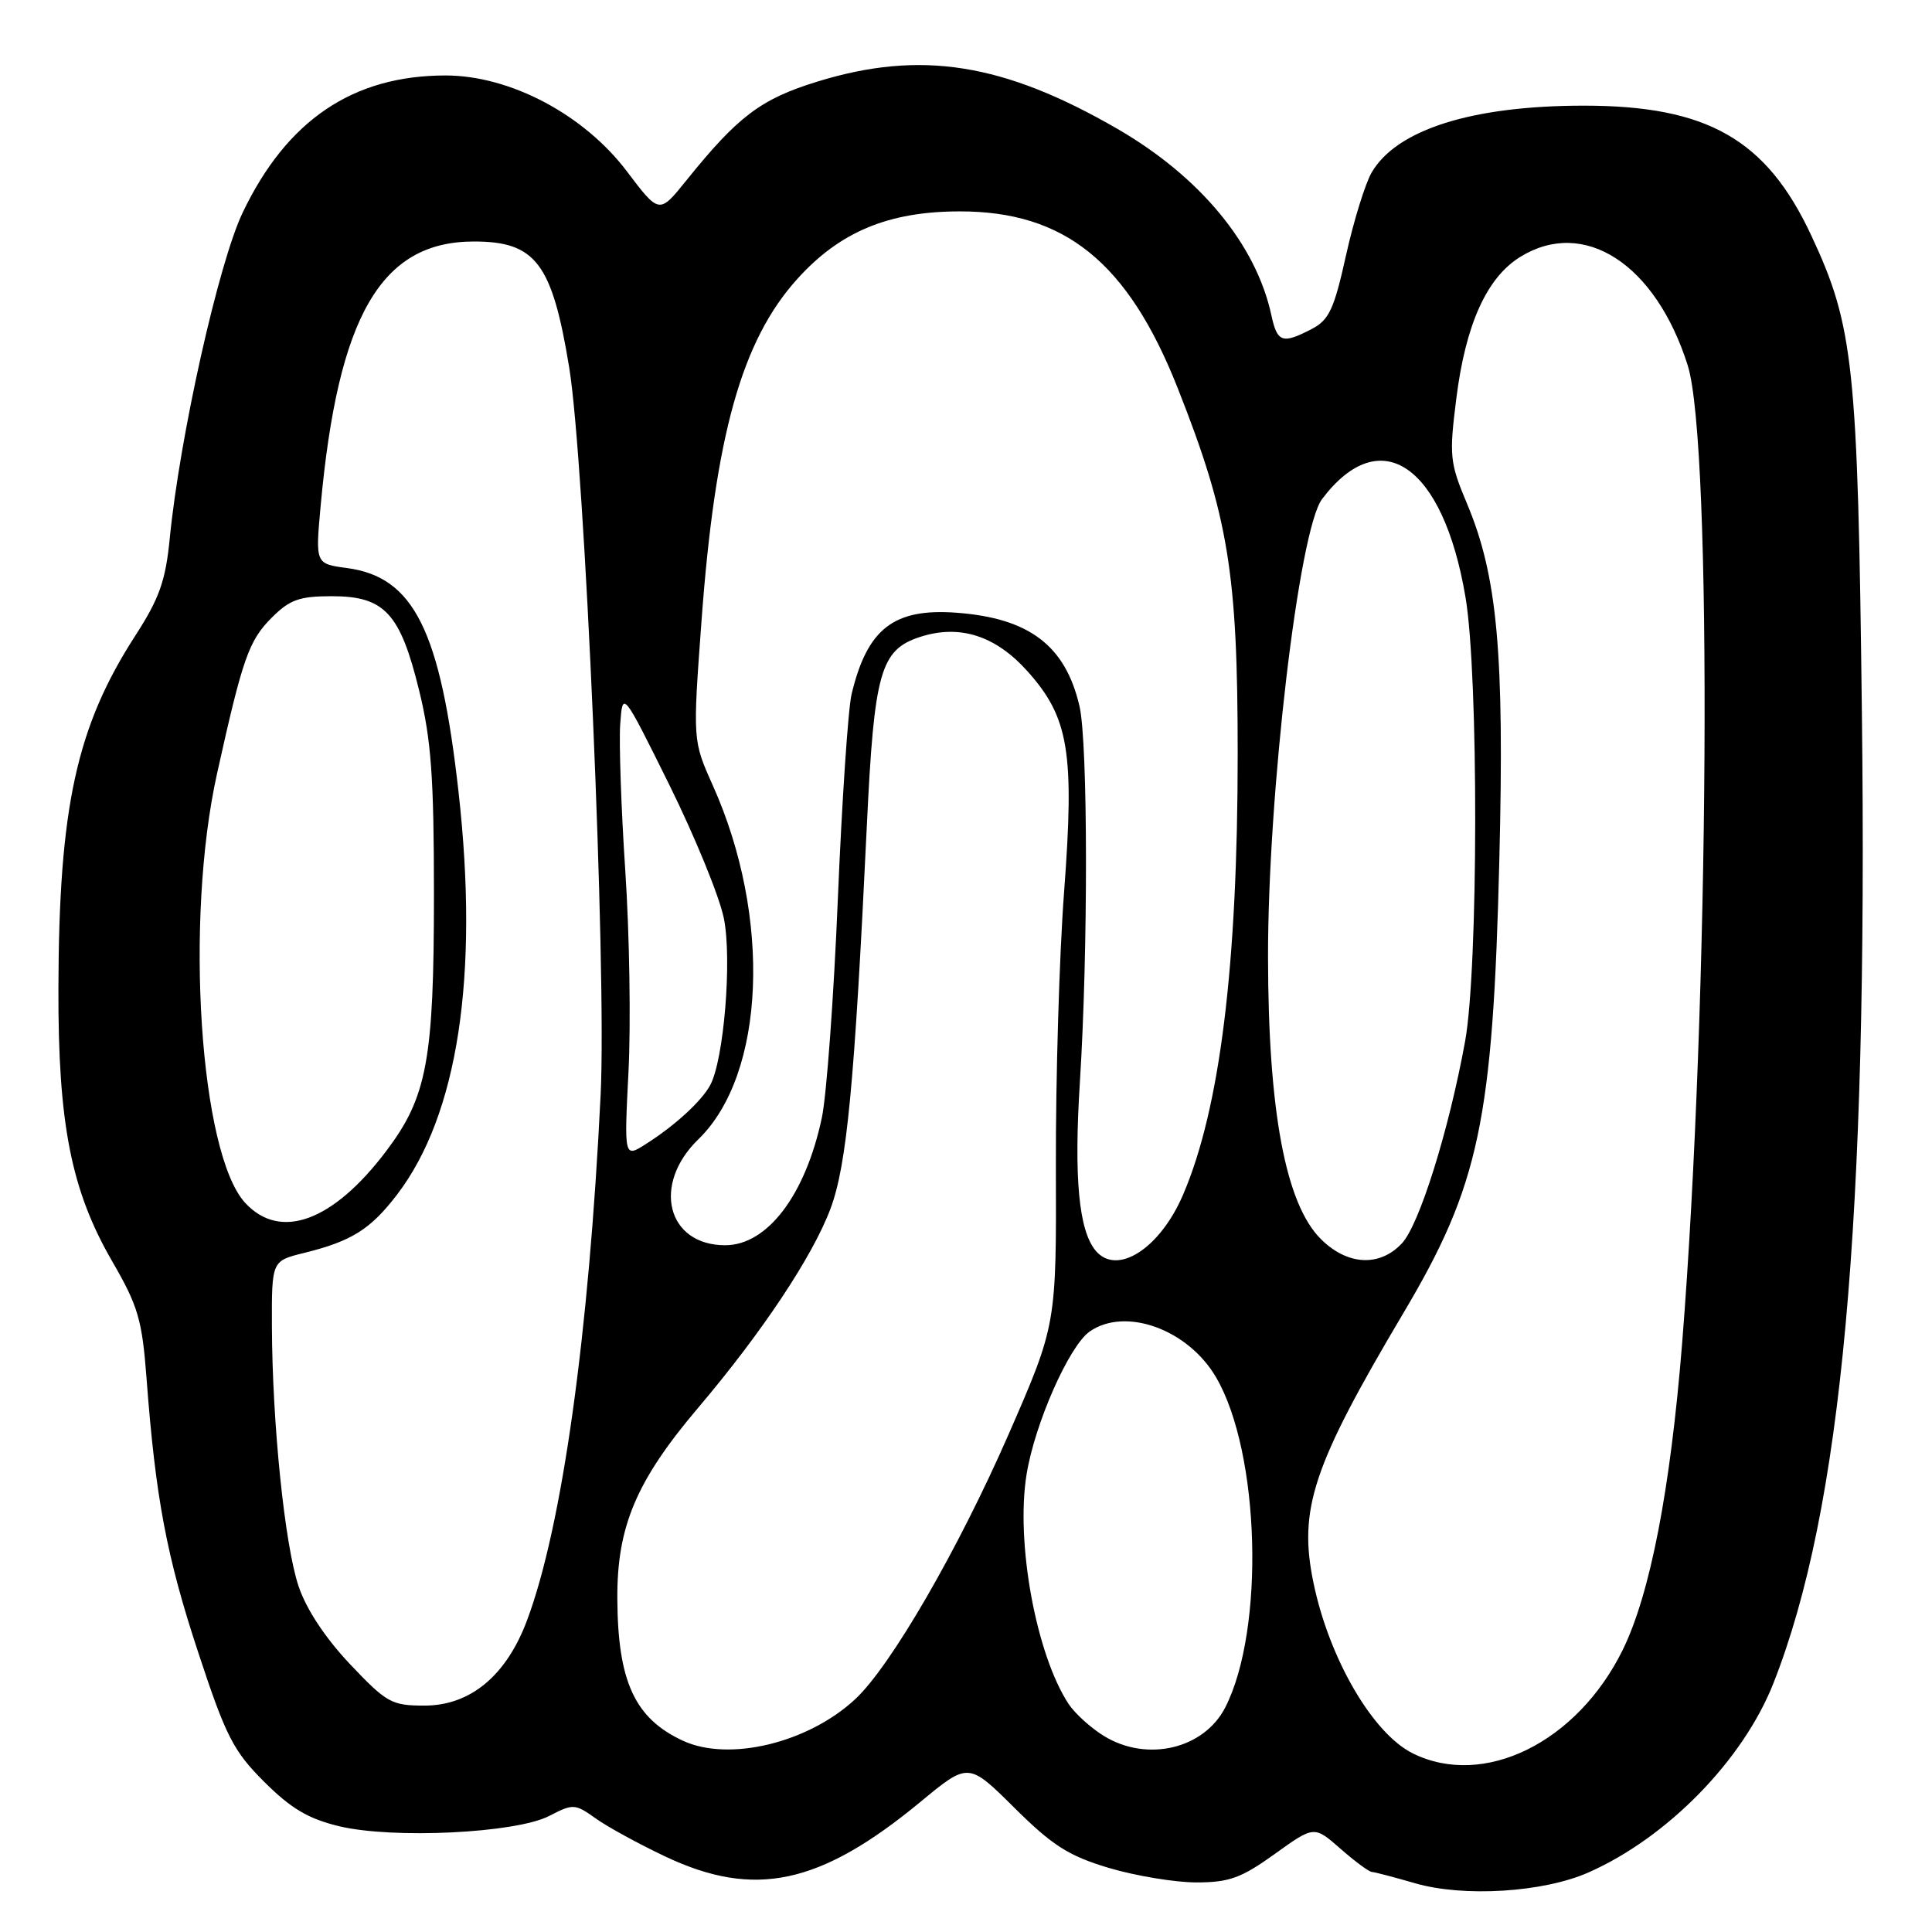 <?xml version="1.0" encoding="UTF-8" standalone="no"?>
<!DOCTYPE svg PUBLIC "-//W3C//DTD SVG 1.1//EN" "http://www.w3.org/Graphics/SVG/1.1/DTD/svg11.dtd" >
<svg xmlns="http://www.w3.org/2000/svg" xmlns:xlink="http://www.w3.org/1999/xlink" version="1.1" viewBox="0 0 256 256">
 <g >
 <path fill="currentColor"
d=" M 210.48 248.11 C 220.94 243.49 230.98 233.21 234.99 223.03 C 244.06 200.02 247.52 162.09 246.71 94.50 C 246.17 48.31 245.62 43.20 239.98 31.15 C 234.04 18.45 226.22 14.00 209.87 14.00 C 195.10 14.00 185.10 17.15 181.76 22.84 C 180.91 24.30 179.37 29.26 178.35 33.85 C 176.77 40.99 176.11 42.40 173.80 43.60 C 169.91 45.62 169.24 45.38 168.46 41.75 C 166.43 32.38 159.02 23.42 148.07 17.08 C 132.97 8.34 121.99 6.60 108.31 10.81 C 100.81 13.12 97.79 15.40 90.92 23.94 C 87.35 28.37 87.35 28.37 83.06 22.70 C 77.38 15.18 67.59 10.00 59.04 10.00 C 46.76 10.00 38.01 15.92 32.15 28.18 C 28.96 34.87 23.82 57.84 22.49 71.36 C 21.94 76.97 21.11 79.30 17.94 84.21 C 10.13 96.30 7.80 106.95 7.74 131.00 C 7.69 148.93 9.43 157.73 14.86 167.12 C 18.30 173.06 18.83 174.85 19.42 182.67 C 20.61 198.47 22.08 206.29 26.28 219.00 C 29.93 230.08 30.92 232.02 35.01 236.10 C 38.54 239.63 40.85 241.00 44.92 241.98 C 52.08 243.70 68.38 242.90 72.78 240.62 C 75.94 238.98 76.18 238.99 78.93 240.95 C 80.50 242.07 84.65 244.34 88.14 245.99 C 99.99 251.60 108.66 249.74 121.95 238.77 C 128.32 233.50 128.32 233.50 134.41 239.54 C 139.47 244.56 141.59 245.91 146.93 247.51 C 150.47 248.56 155.69 249.43 158.52 249.43 C 162.87 249.43 164.47 248.85 168.90 245.67 C 174.13 241.91 174.13 241.91 177.60 244.95 C 179.51 246.63 181.39 248.02 181.78 248.04 C 182.18 248.07 184.75 248.74 187.50 249.54 C 193.94 251.41 204.50 250.76 210.48 248.11 Z  M 187.22 232.34 C 181.90 229.72 176.12 219.79 174.04 209.72 C 172.02 199.97 173.94 194.24 185.96 173.98 C 196.02 157.04 197.82 148.54 198.67 113.92 C 199.35 86.53 198.42 76.32 194.38 66.72 C 192.10 61.30 192.01 60.41 192.97 52.80 C 194.20 42.99 197.00 36.78 201.44 34.04 C 209.89 28.82 219.37 34.96 223.63 48.41 C 226.93 58.83 226.50 132.83 222.89 178.00 C 221.33 197.43 218.65 211.23 215.01 218.64 C 208.97 230.89 196.63 236.98 187.22 232.34 Z  M 90.50 230.66 C 84.12 227.71 81.86 222.83 81.80 211.86 C 81.74 202.26 84.32 196.19 92.55 186.49 C 100.99 176.53 107.68 166.47 110.04 160.17 C 112.22 154.35 113.23 143.62 114.86 109.43 C 115.83 89.01 116.65 86.11 121.93 84.39 C 127.17 82.70 131.92 84.22 136.16 88.96 C 141.63 95.07 142.39 99.67 141.00 118.15 C 140.36 126.59 139.88 142.96 139.91 154.52 C 139.98 175.54 139.98 175.54 133.66 190.02 C 126.96 205.34 118.04 220.75 113.33 225.14 C 107.09 230.95 96.61 233.48 90.50 230.66 Z  M 146.30 230.04 C 144.55 228.97 142.43 227.05 141.59 225.78 C 137.28 219.20 134.56 204.33 136.03 195.34 C 137.12 188.62 141.66 178.35 144.38 176.44 C 149.11 173.13 157.43 176.14 161.14 182.51 C 166.97 192.49 167.62 215.92 162.36 226.23 C 159.55 231.74 152.02 233.53 146.30 230.04 Z  M 46.36 220.49 C 43.07 217.00 40.57 213.21 39.55 210.15 C 37.72 204.64 36.08 188.64 36.03 175.79 C 36.00 167.08 36.00 167.08 40.25 166.03 C 46.59 164.47 49.09 162.90 52.63 158.27 C 60.68 147.71 63.49 129.31 60.76 104.95 C 58.36 83.53 54.84 76.46 45.99 75.27 C 41.79 74.71 41.79 74.71 42.48 67.10 C 44.78 41.85 50.48 32.00 62.80 32.00 C 70.98 32.00 73.16 34.88 75.42 48.68 C 77.48 61.28 80.39 128.54 79.59 145.00 C 78.04 176.83 74.49 202.28 69.84 214.69 C 67.10 222.03 62.33 226.00 56.25 226.00 C 51.88 226.00 51.24 225.64 46.36 220.49 Z  M 145.17 165.71 C 142.94 163.02 142.29 156.04 143.09 143.39 C 144.19 126.01 144.16 98.41 143.04 93.58 C 141.18 85.55 136.39 81.91 126.76 81.19 C 118.43 80.57 114.92 83.29 112.84 91.98 C 112.38 93.91 111.56 106.12 111.02 119.10 C 110.48 132.08 109.53 145.13 108.90 148.10 C 106.73 158.35 101.68 165.00 96.09 165.00 C 88.39 165.00 86.35 156.96 92.53 150.97 C 101.43 142.35 102.28 121.51 94.44 104.05 C 91.79 98.13 91.79 98.13 92.95 82.32 C 94.76 57.69 98.27 45.14 105.64 36.97 C 111.28 30.71 117.73 28.02 127.14 28.01 C 141.10 27.99 149.46 34.76 156.05 51.42 C 162.78 68.45 164.00 75.90 164.00 99.90 C 164.00 127.95 161.65 146.91 156.77 158.29 C 153.70 165.46 148.00 169.11 145.17 165.71 Z  M 175.00 164.16 C 170.35 159.50 168.05 147.26 168.02 126.91 C 167.99 105.22 172.11 70.20 175.18 66.13 C 182.91 55.89 191.23 61.58 194.19 79.15 C 195.93 89.43 195.89 128.39 194.13 138.00 C 191.98 149.79 188.07 162.29 185.76 164.75 C 182.80 167.91 178.52 167.68 175.00 164.16 Z  M 32.50 159.40 C 26.48 152.91 24.44 121.94 28.76 102.50 C 32.16 87.17 32.97 84.88 36.02 81.83 C 38.39 79.46 39.68 79.00 43.97 79.00 C 50.96 79.00 53.03 81.24 55.54 91.50 C 57.14 98.01 57.50 103.03 57.50 118.50 C 57.50 140.47 56.59 145.36 51.17 152.53 C 44.13 161.85 37.15 164.42 32.50 159.40 Z  M 83.28 141.96 C 83.60 135.66 83.41 123.74 82.86 115.47 C 82.31 107.21 82.01 98.43 82.18 95.97 C 82.50 91.50 82.50 91.50 88.69 104.00 C 92.09 110.88 95.35 118.84 95.92 121.71 C 97.01 127.15 95.92 140.42 94.11 143.78 C 92.97 145.90 89.44 149.14 85.60 151.58 C 82.70 153.43 82.70 153.43 83.28 141.96 Z "/>
</g>
</svg>